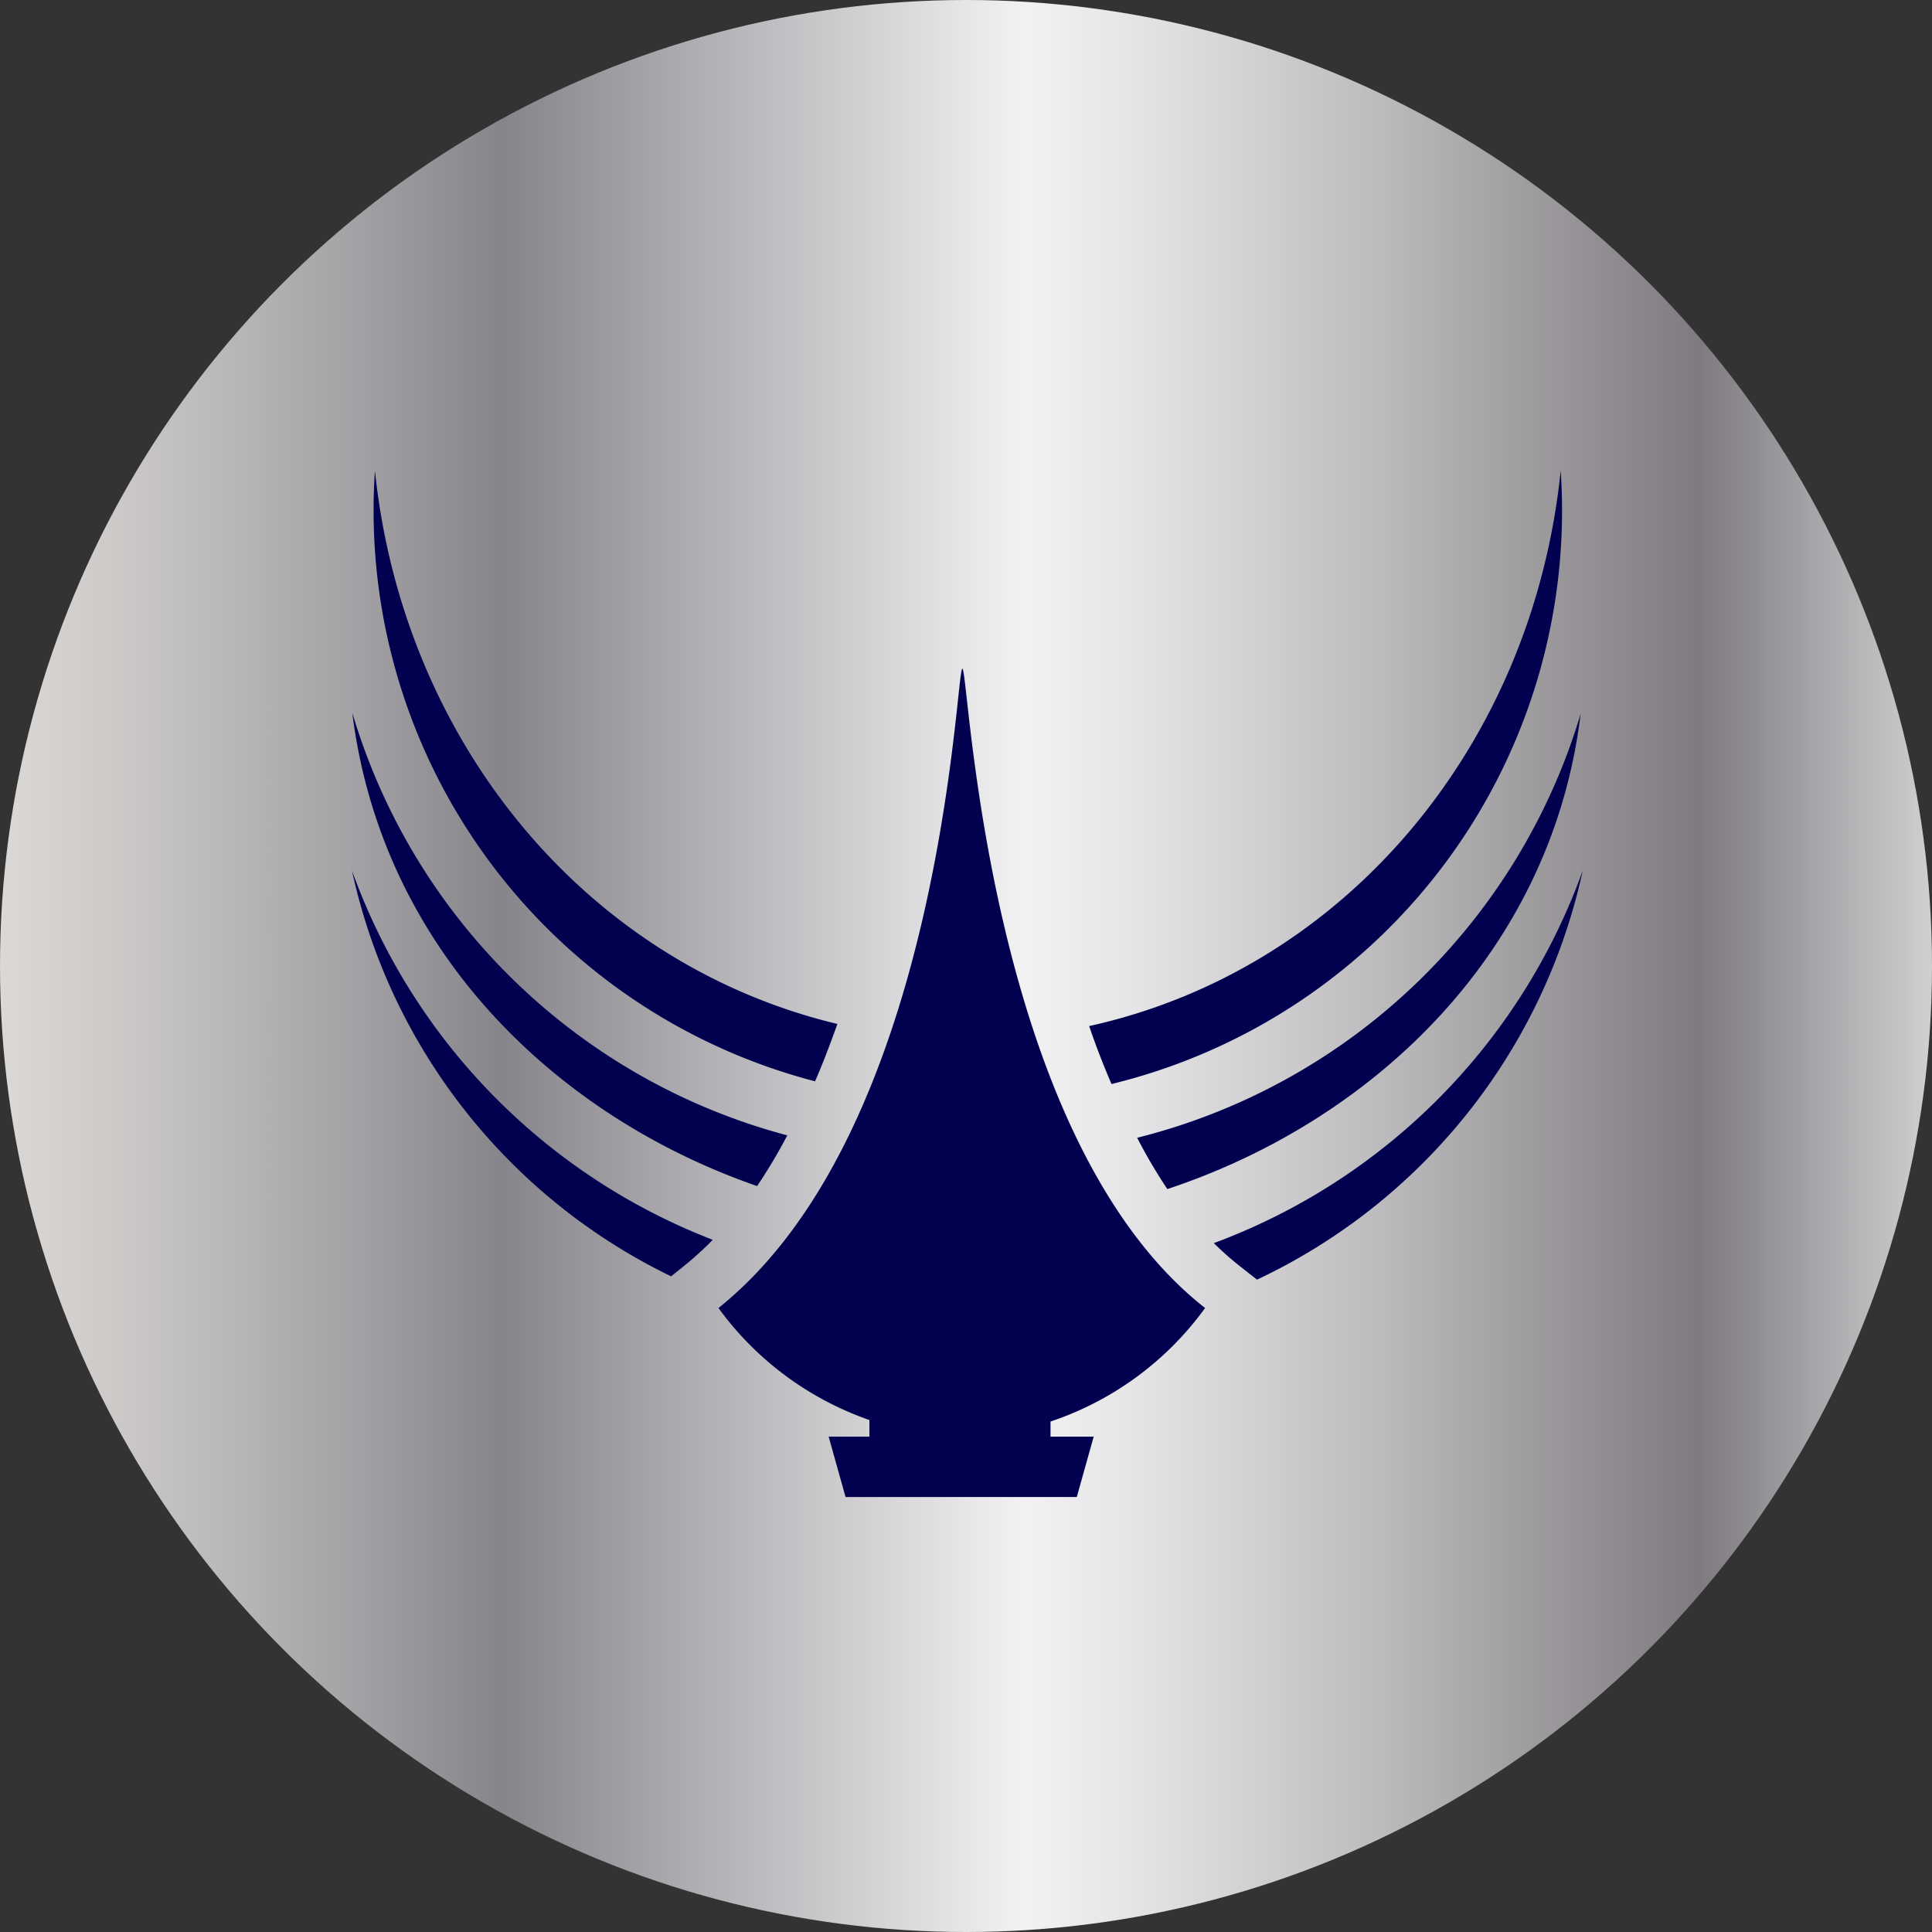 <svg xmlns="http://www.w3.org/2000/svg" xmlns:xlink="http://www.w3.org/1999/xlink" viewBox="0 0 64 64"><rect x="0" y="0" width="64" height="64" fill="#333333" stroke="none"/><defs><style>.cls-1{fill:url(#Безымянный_градиент_8);}.cls-2{fill:#01014f;}</style><linearGradient id="Безымянный_градиент_8" y1="32" x2="64" y2="32" gradientUnits="userSpaceOnUse"><stop offset="0" stop-color="#e3e1de"/><stop offset="0" stop-color="#dbd8d5"/><stop offset="0.06" stop-color="#ccc9c8"/><stop offset="0.18" stop-color="#a5a3a6"/><stop offset="0.26" stop-color="#87858b"/><stop offset="0.53" stop-color="#f2f2f3"/><stop offset="0.59" stop-color="#e4e3e5"/><stop offset="0.71" stop-color="#bebcbf"/><stop offset="0.87" stop-color="#827e83"/><stop offset="0.88" stop-color="#7e7a7f"/><stop offset="1" stop-color="#cfd0d2"/><stop offset="1" stop-color="#a5a7a9"/></linearGradient></defs><title>64px</title><g id="Слой_2" data-name="Слой 2"><g id="Слой_1-2" data-name="Слой 1"><circle class="cls-1" cx="32" cy="32" r="32"/><path class="cls-2" d="M27,35.82c.27-.62.51-1.26.74-1.9-8.35-2-14.39-9.36-15.32-18.33A19.54,19.54,0,0,0,27,35.82Z"/><path class="cls-2" d="M25.08,39.29a17.73,17.73,0,0,0,1-1.68,20.51,20.51,0,0,1-14.41-14C12.63,31.38,18.33,36.95,25.08,39.29Z"/><path class="cls-2" d="M11.66,28.84A19.53,19.53,0,0,0,22.23,42.28l.45-.36a10.87,10.87,0,0,0,.93-.85A20.57,20.57,0,0,1,11.66,28.84Z"/><path class="cls-2" d="M37.67,37.69a17.18,17.18,0,0,0,1,1.7c6.87-2.28,12.74-7.89,13.69-15.74A20.54,20.54,0,0,1,37.67,37.69Z"/><path class="cls-2" d="M51.7,15.59c-.93,9.09-7.12,16.52-15.62,18.4.22.65.47,1.29.74,1.92A19.55,19.55,0,0,0,51.7,15.59Z"/><path class="cls-2" d="M40.21,41.18a10.08,10.08,0,0,0,.82.73l.61.48A19.58,19.58,0,0,0,52.43,28.84,20.6,20.6,0,0,1,40.21,41.18Z"/><path class="cls-2" d="M31.88,22.15c-.22,0-.64,15.22-8.08,21.18a10.41,10.41,0,0,0,5,3.71v.55H27.45l.56,2h7.66l.56-2H34.8v-.5a10.38,10.38,0,0,0,5.12-3.76C32.62,37.6,32.1,22.15,31.88,22.15Z"/></g></g></svg>